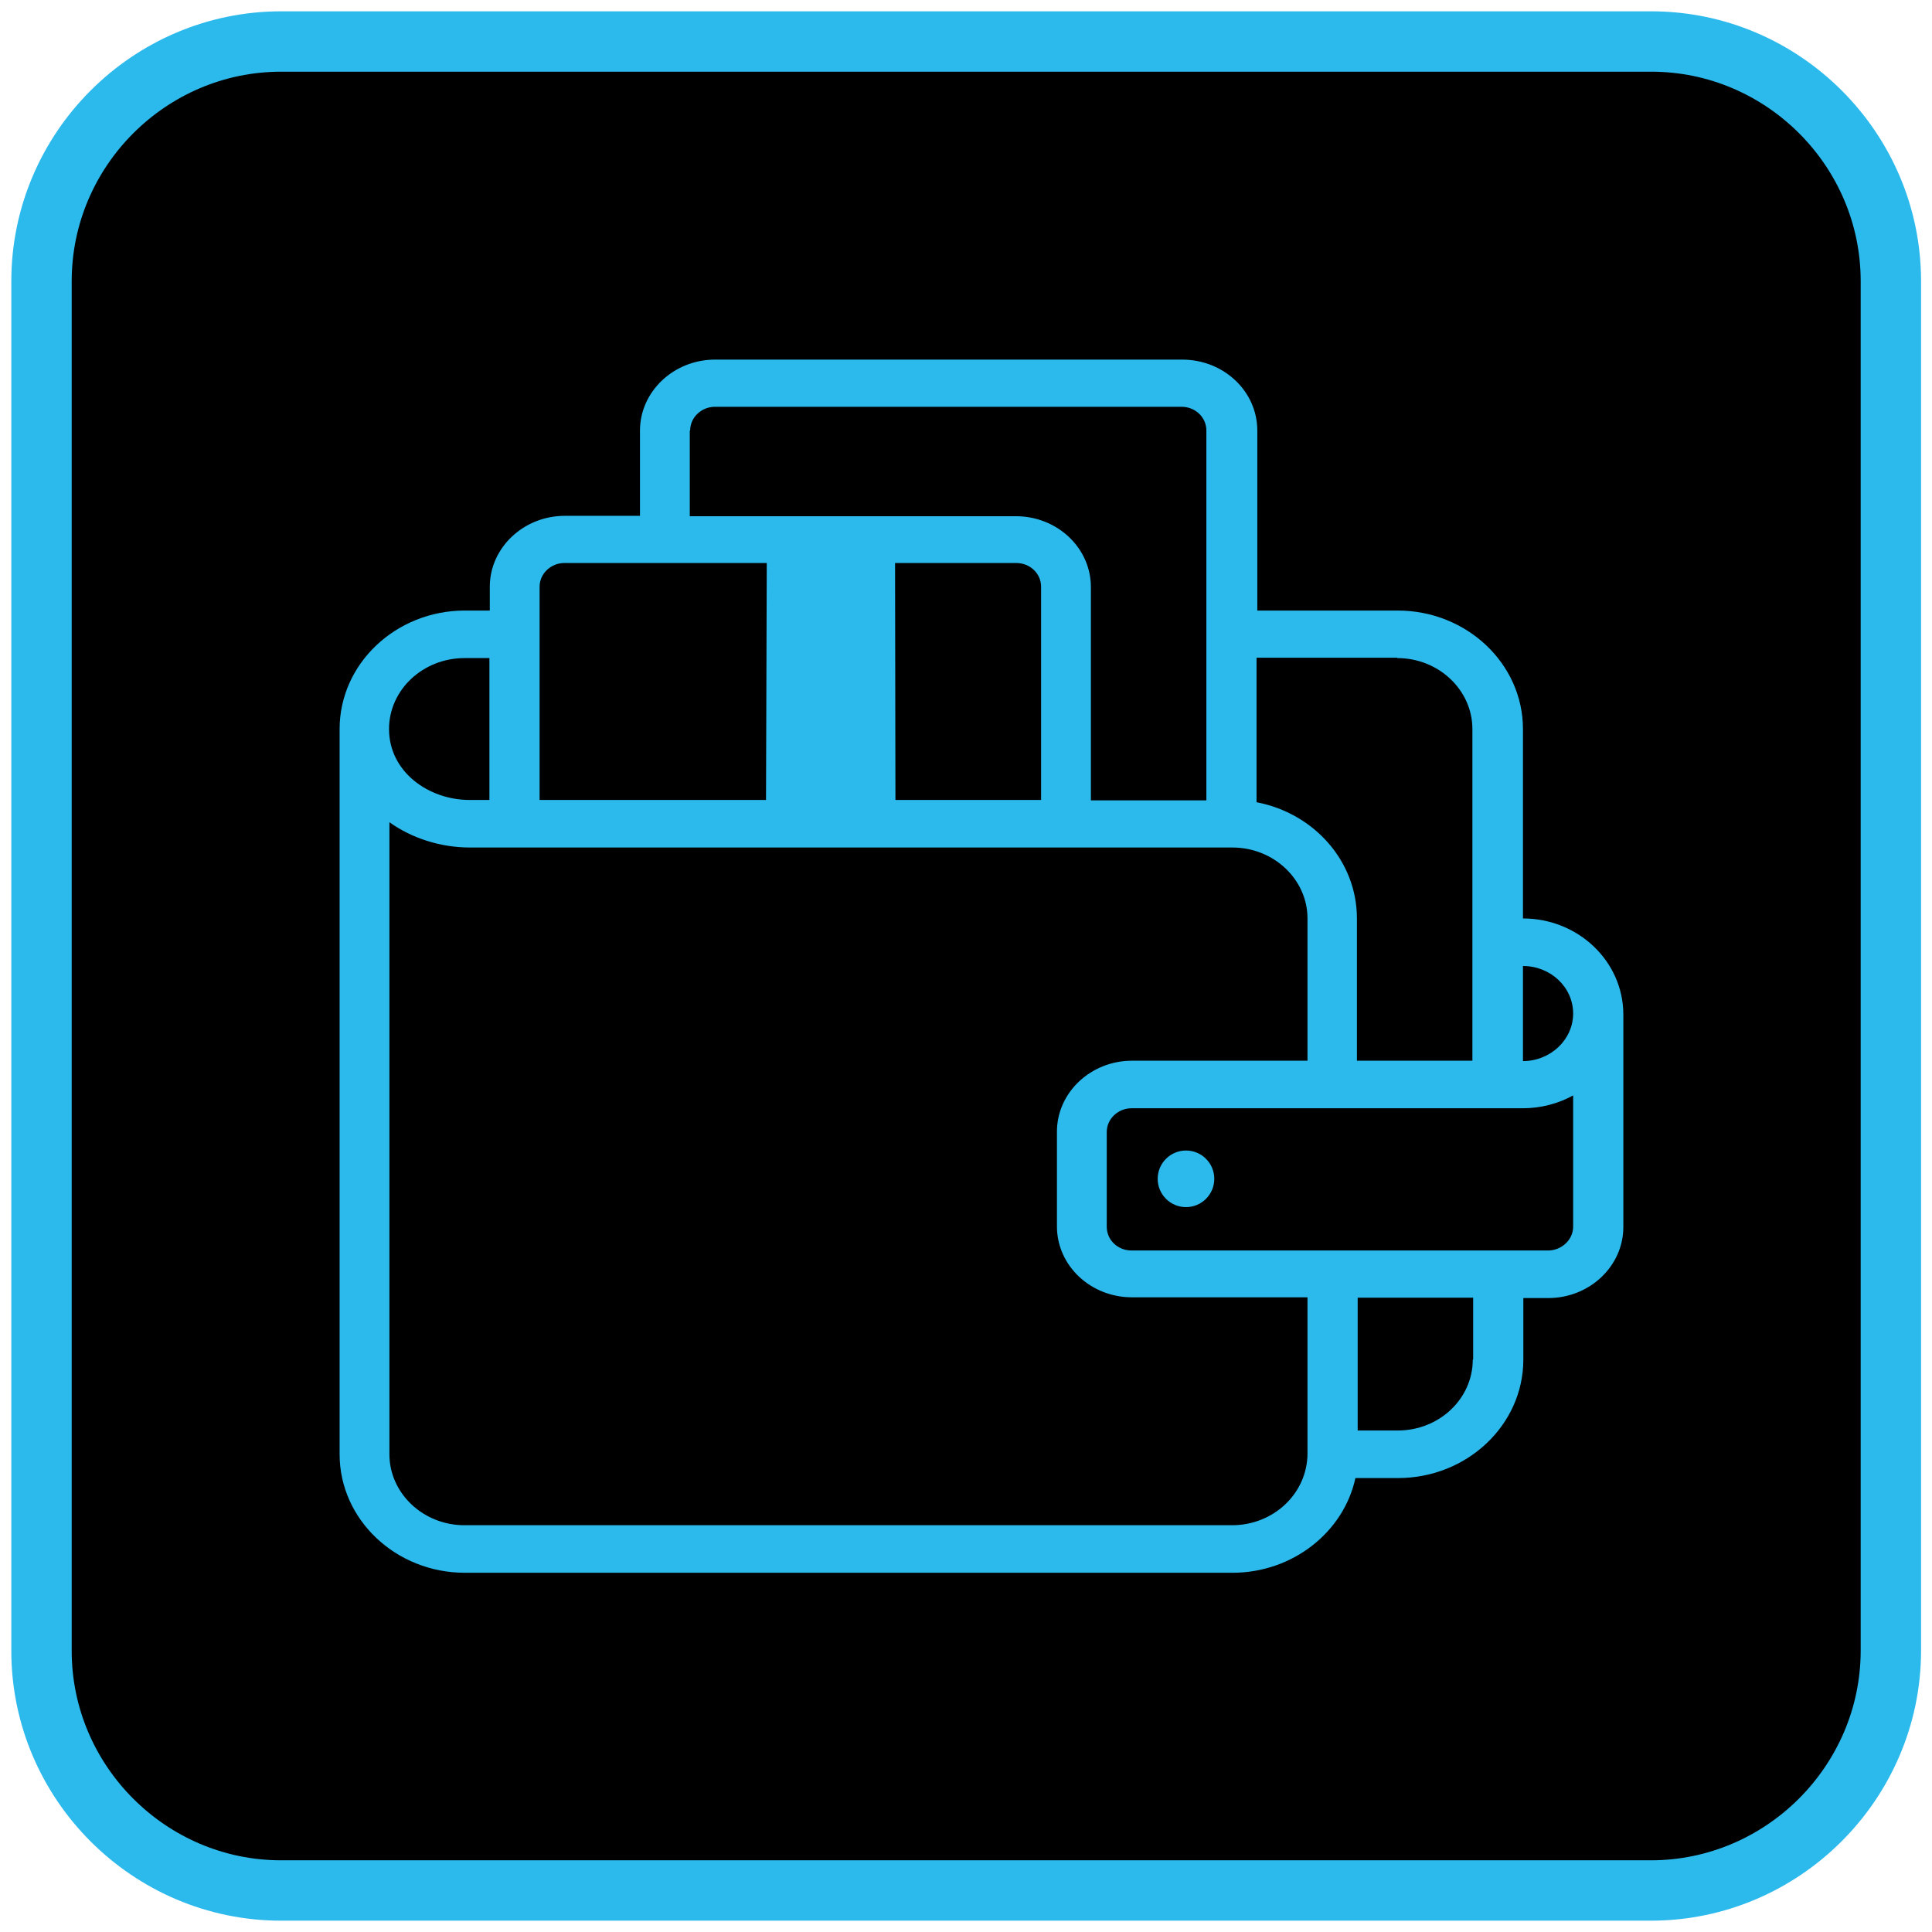 <?xml version="1.0" encoding="utf-8"?>
<!-- Generator: Adobe Illustrator 21.1.0, SVG Export Plug-In . SVG Version: 6.00 Build 0)  -->
<svg version="1.1" id="Layer_5" xmlns="http://www.w3.org/2000/svg" xmlns:xlink="http://www.w3.org/1999/xlink" x="0px" y="0px"
	 viewBox="0 0 512 512" style="enable-background:new 0 0 512 512;" xml:space="preserve">
<style type="text/css">
	.st0{stroke:#2CB9EC;stroke-width:16;stroke-miterlimit:10;}
	.st1{fill:#2CB9EC;}
</style>
<path class="st0" d="M437.5,501H74.5C39.6,501,11,472.4,11,437.5V74.5C11,39.6,39.6,11,74.5,11h363.1c34.9,0,63.5,28.6,63.5,63.5
	v363.1C501,472.4,472.4,501,437.5,501z"/>
<path class="st1" d="M403.6,243.4v-50.2c0-17.3-14.9-31.4-33.2-31.4h-37.2v-47.7c0-10.4-8.9-18.8-19.9-18.8H189.5
	c-11,0-19.9,8.5-19.9,18.8v22.6h-19.9c-11,0-19.9,8.5-19.9,18.8v6.3h-6.6c-18.3,0-33.2,14.1-33.2,31.4v192.2
	c0,17.3,14.9,31.4,33.2,31.4h203.4c16,0,29.5-10.8,32.6-25.1h11.3c18.3,0,33.2-14.1,33.2-31.4v-16.3h6.6c11,0,19.9-8.5,19.9-18.8
	v-56.5C430.1,254.7,418.2,243.4,403.6,243.4z M416.9,268.6c0,6.9-6,12.6-13.3,12.6V256C410.9,256,416.9,261.6,416.9,268.6z
	 M370.3,174.4c11,0,19.9,8.5,19.9,18.8v87.9h-30.6v-37.7c0-15.2-11.4-27.9-26.6-30.8v-38.3H370.3z M182.9,114.1c0-3.5,3-6.3,6.6-6.3
	h123.6c3.7,0,6.6,2.8,6.6,6.3v98h-30.6v-56.5c0-10.4-8.9-18.8-19.9-18.8h-86.4V114.1z M237.3,212l-0.1-62.8h32.1
	c3.7,0,6.6,2.8,6.6,6.3V212H237.3z M143,155.5c0-3.5,3-6.3,6.6-6.3h53.6L203,212h-60V155.5z M123.1,174.4h6.6V212h-5.2
	c-11,0-21.4-7.5-21.4-18.8C103.1,182.8,112.1,174.4,123.1,174.4z M326.5,404.2H123.1c-11,0-19.9-8.5-19.9-18.8V217.9
	c5.9,4.2,13.4,6.7,21.4,6.7h202c11,0,19.9,8.5,19.9,18.8v37.7h-46.5c-11,0-19.9,8.5-19.9,18.8v25.1c0,10.4,8.9,18.8,19.9,18.8h46.5
	v41.5C346.4,395.8,337.5,404.2,326.5,404.2z M390.3,360.3c0,10.4-8.9,18.8-19.9,18.8h-10.6v-35.2h30.6V360.3z M410.2,331.4H299.9
	c-3.7,0-6.6-2.8-6.6-6.3V300c0-3.5,3-6.3,6.6-6.3h103.7c4.7,0,9.3-1.2,13.3-3.4v34.8C416.9,328.5,413.9,331.4,410.2,331.4z"/>
<circle class="st1" cx="314.3" cy="312.4" r="7.5"/>
</svg>
